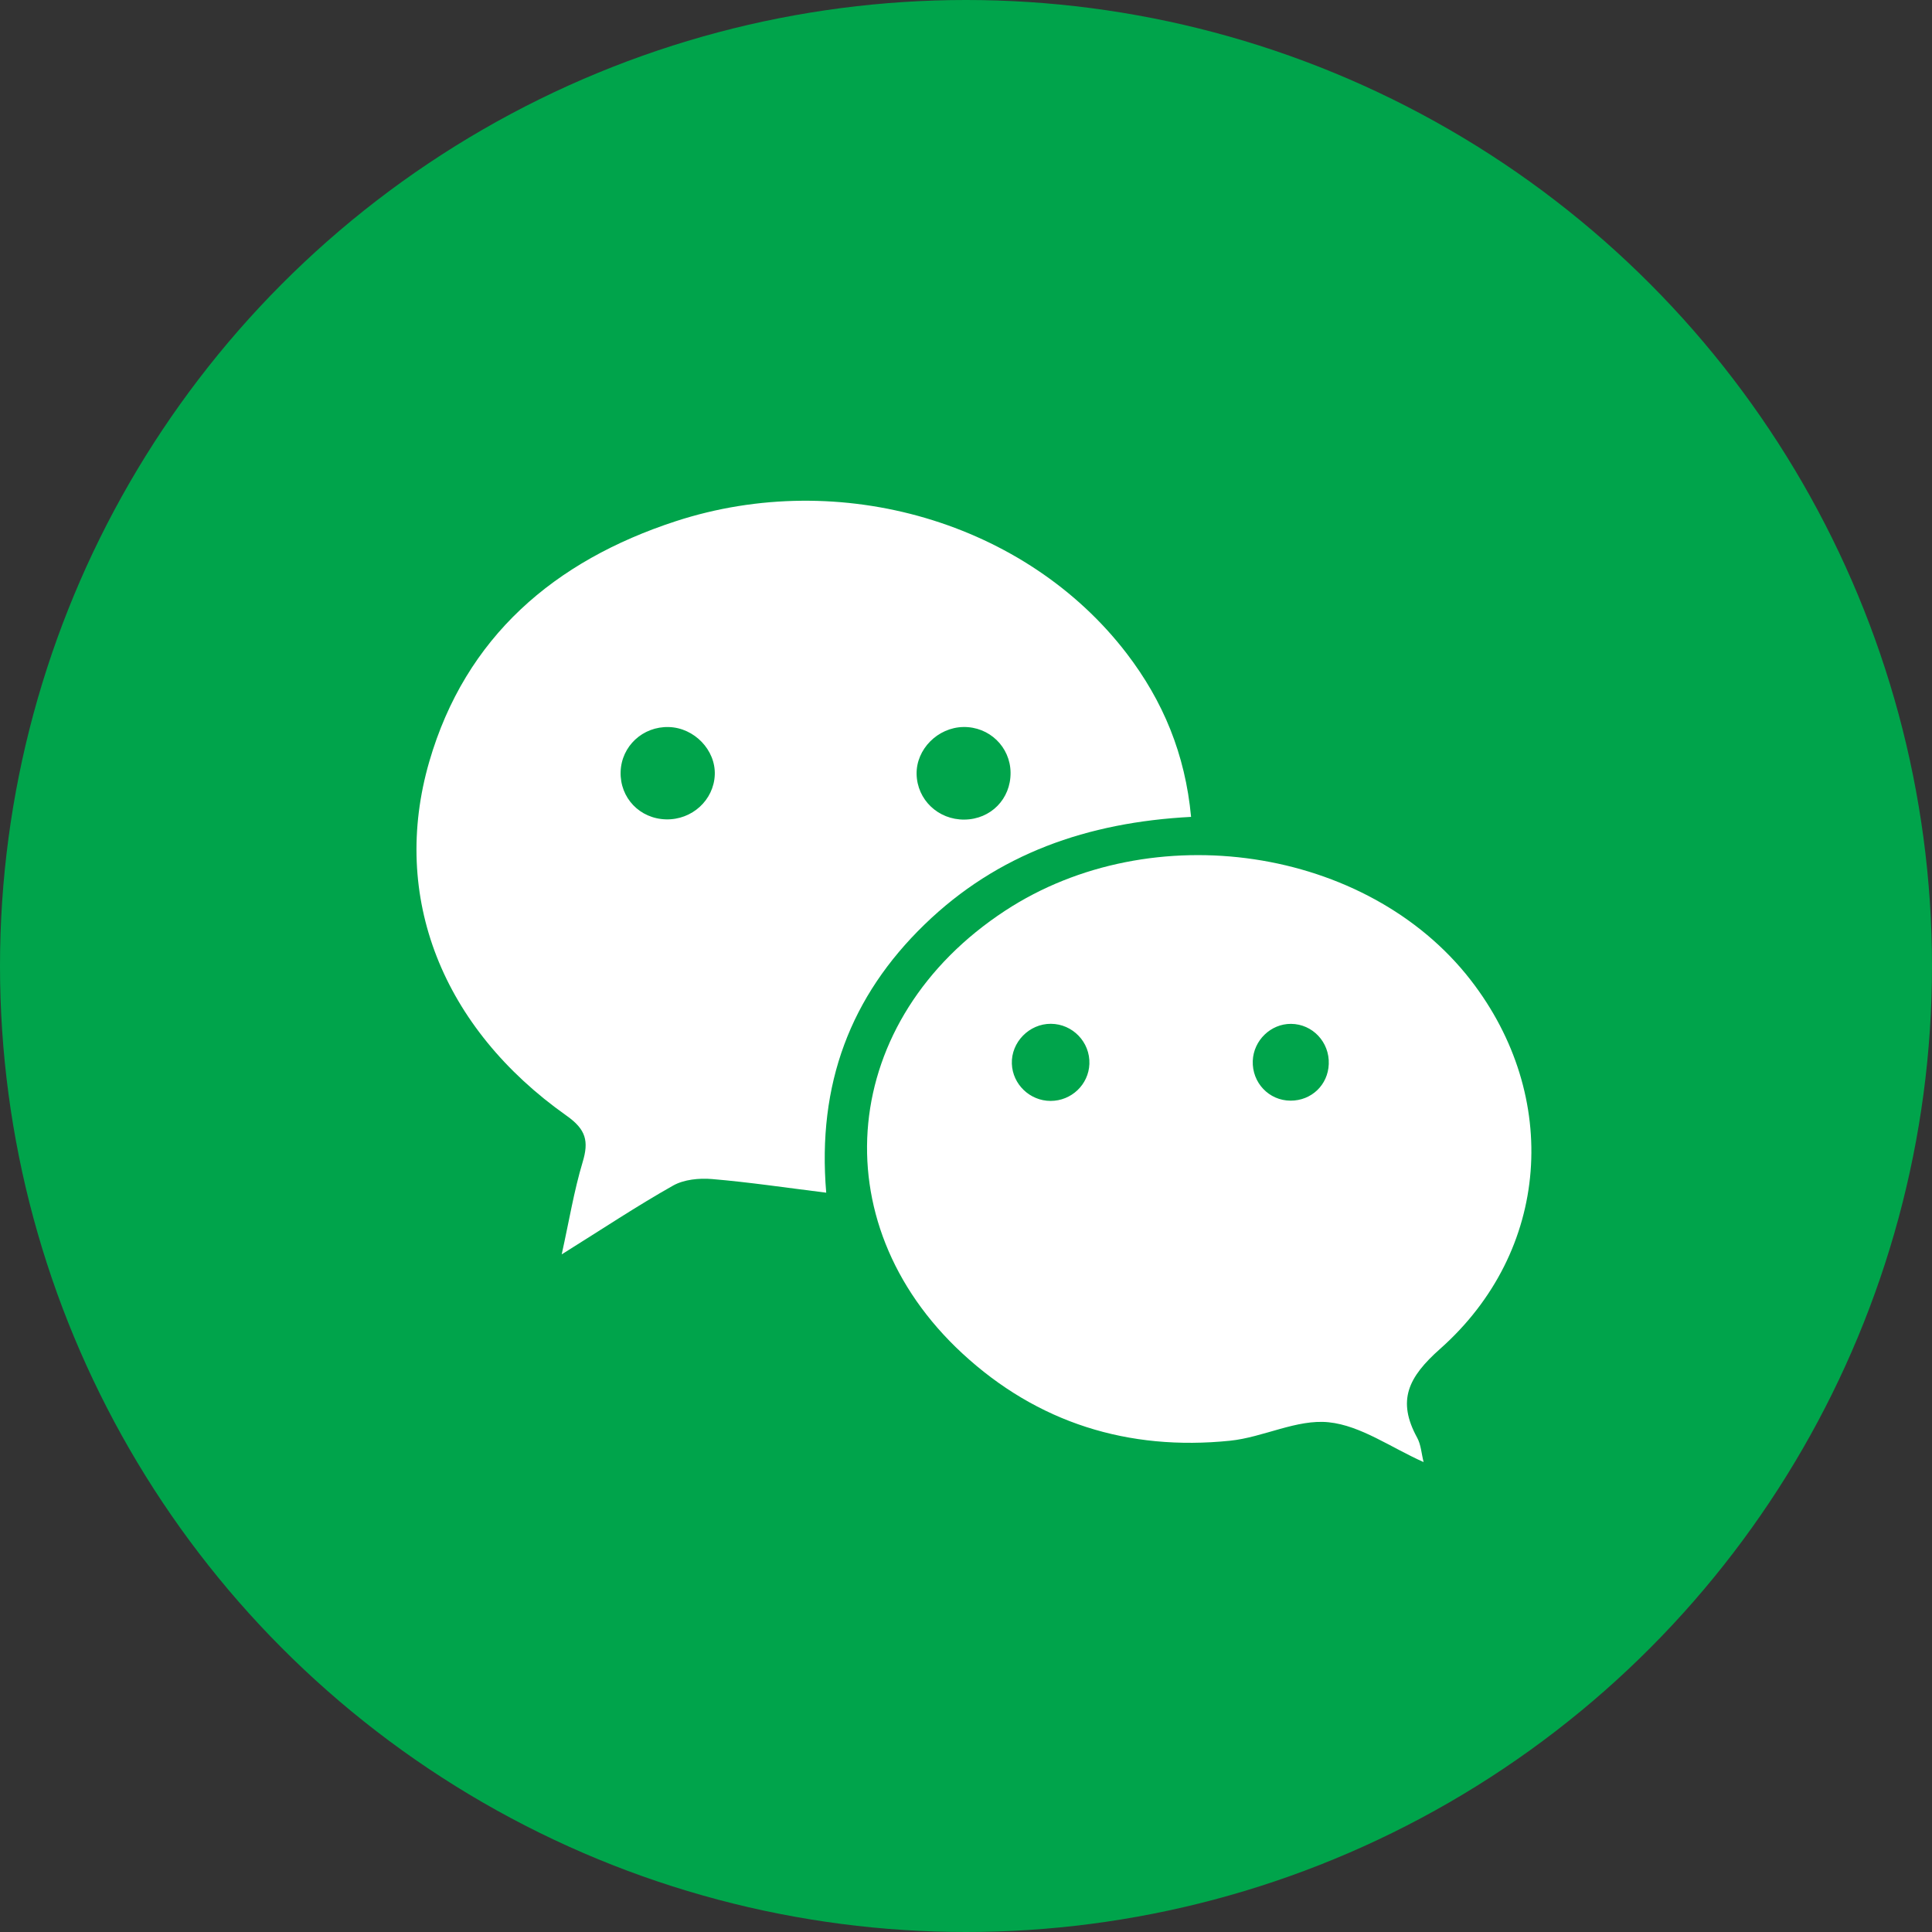 <?xml version="1.0" encoding="UTF-8"?>
<svg width="60px" height="60px" viewBox="0 0 60 60" version="1.1" xmlns="http://www.w3.org/2000/svg" xmlns:xlink="http://www.w3.org/1999/xlink">
    <rect x="0" y="0" width="60" height="60" fill="#333333" stroke="none"/>
    <!-- Generator: Sketch 51.2 (57519) - http://www.bohemiancoding.com/sketch -->
    <title>icnt_fill_wechat01_ccolor1</title>
    <desc>Created with Sketch.</desc>
    <defs></defs>
    <g id="icon-share" stroke="none" stroke-width="1" fill="none" fill-rule="evenodd">
        <g id="icon-share-dark" transform="translate(-536, -46)">
            <g id="icnt_fill_wechat01_ccolor1" transform="translate(536, 46)">
                <g id="icnt_fill_wechat01_grey2">
                    <g>
                        <circle id="Oval-1-Copy-59" fill="#00A44B" cx="30" cy="30" r="30"></circle>
                        <g id="Group-79" transform="translate(12.857, 15.429)" fill="#FFFFFF">
                            <path d="M24.133,9.94 C20.919,10.108 18.124,11.082 15.855,13.283 C13.562,15.507 12.516,18.233 12.802,21.611 C11.546,21.455 10.401,21.284 9.251,21.187 C8.853,21.154 8.382,21.201 8.045,21.391 C6.927,22.022 5.856,22.734 4.587,23.527 C4.82,22.474 4.97,21.551 5.237,20.663 C5.434,20.011 5.343,19.648 4.742,19.223 C0.883,16.499 -0.743,12.423 0.474,8.225 C1.6,4.343 4.366,1.988 8.123,0.76 C13.252,-0.915 19.015,0.794 22.134,4.866 C23.26,6.337 23.951,7.987 24.133,9.94 L24.133,9.94 Z M9.341,8.632 C9.37,7.864 8.705,7.173 7.915,7.15 C7.106,7.126 6.441,7.744 6.417,8.541 C6.393,9.349 7.011,9.997 7.826,10.017 C8.634,10.038 9.311,9.419 9.341,8.632 L9.341,8.632 Z M17.058,7.149 C16.265,7.164 15.595,7.839 15.609,8.61 C15.624,9.409 16.281,10.034 17.097,10.024 C17.914,10.014 18.534,9.382 18.527,8.567 C18.52,7.766 17.865,7.134 17.058,7.149 L17.058,7.149 Z" id="Shape"></path>
                            <path d="M31.354,29.977 C30.336,29.524 29.403,28.844 28.409,28.741 C27.419,28.637 26.378,29.208 25.342,29.314 C22.186,29.637 19.36,28.758 17.029,26.602 C12.595,22.502 13.229,16.214 18.358,12.854 C22.916,9.868 29.602,10.863 32.816,15.007 C35.62,18.623 35.291,23.423 31.867,26.461 C30.876,27.34 30.52,28.063 31.155,29.222 C31.273,29.436 31.286,29.707 31.354,29.977 L31.354,29.977 Z M19.769,18.761 C20.417,18.761 20.95,18.254 20.975,17.614 C21.001,16.937 20.456,16.369 19.778,16.366 C19.106,16.363 18.543,16.939 18.567,17.606 C18.589,18.244 19.126,18.76 19.769,18.761 L19.769,18.761 Z M27.237,16.368 C26.609,16.364 26.075,16.879 26.049,17.514 C26.022,18.193 26.55,18.751 27.222,18.753 C27.872,18.755 28.386,18.263 28.409,17.616 C28.435,16.935 27.906,16.373 27.237,16.368 L27.237,16.368 Z" id="Shape"></path>
                        </g>
                    </g>
                </g>
            </g>
        </g>
    </g>
</svg>